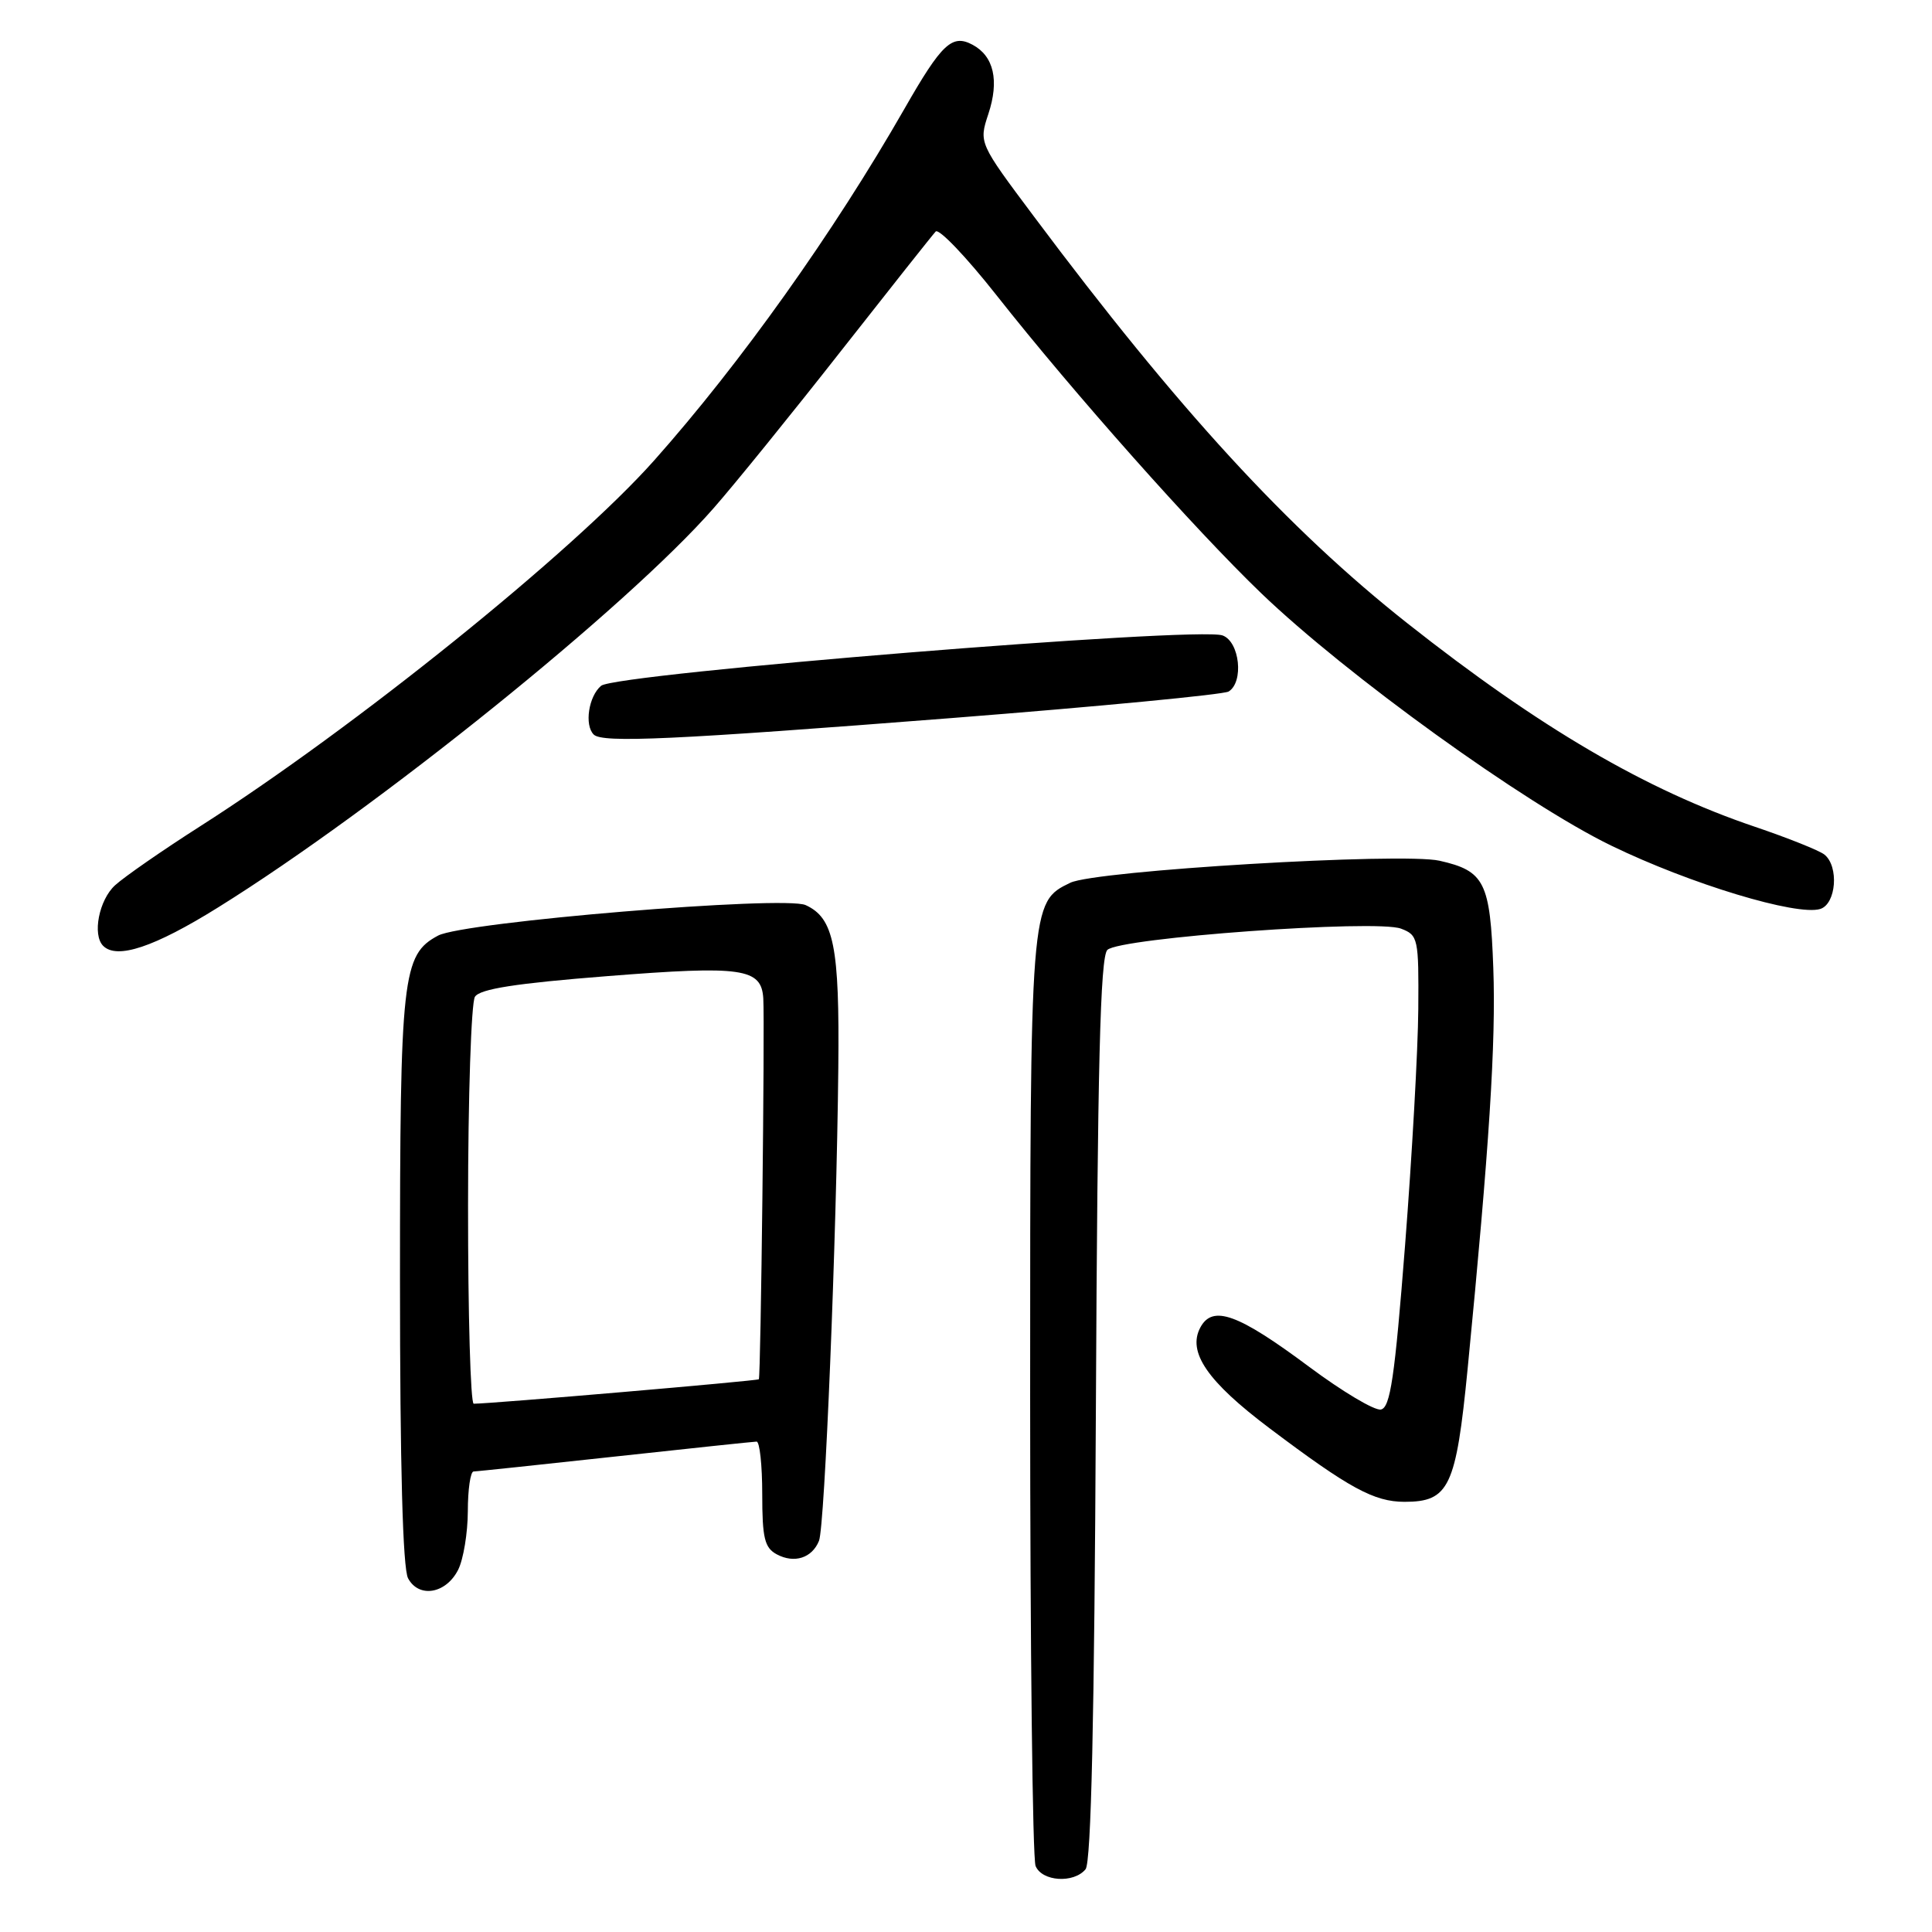<?xml version="1.0" encoding="UTF-8" standalone="no"?>
<!DOCTYPE svg PUBLIC "-//W3C//DTD SVG 1.1//EN" "http://www.w3.org/Graphics/SVG/1.1/DTD/svg11.dtd" >
<svg xmlns="http://www.w3.org/2000/svg" xmlns:xlink="http://www.w3.org/1999/xlink" version="1.1" viewBox="0 0 256 256">
 <g >
 <path fill="currentColor"
d=" M 143.84 247.69 C 144.59 246.79 145.01 227.73 145.21 186.74 C 145.43 141.15 145.79 126.81 146.73 125.87 C 148.34 124.26 182.34 121.80 185.64 123.05 C 187.91 123.91 188.00 124.34 187.93 133.73 C 187.89 139.10 187.10 153.17 186.18 164.99 C 184.81 182.56 184.22 186.53 182.97 186.77 C 182.13 186.93 177.86 184.38 173.47 181.11 C 164.04 174.08 160.68 172.86 159.05 175.90 C 157.31 179.16 159.98 183.05 168.22 189.25 C 178.79 197.21 182.07 198.99 186.10 199.00 C 192.01 199.00 192.93 197.07 194.47 181.36 C 197.34 152.00 198.23 138.13 197.87 128.28 C 197.46 116.87 196.72 115.40 190.74 114.05 C 185.76 112.93 145.17 115.35 141.82 116.97 C 136.51 119.53 136.50 119.60 136.50 185.00 C 136.50 218.28 136.82 246.29 137.22 247.25 C 138.06 249.31 142.27 249.59 143.84 247.69 Z  M 60.71 208.00 C 61.40 206.62 61.98 203.14 61.99 200.25 C 61.99 197.36 62.34 194.99 62.75 194.98 C 63.16 194.97 71.60 194.08 81.50 193.00 C 91.40 191.92 99.84 191.03 100.25 191.02 C 100.66 191.01 101.00 194.13 101.00 197.96 C 101.00 203.82 101.31 205.09 102.93 205.96 C 105.25 207.20 107.60 206.45 108.52 204.17 C 109.29 202.28 110.85 164.14 111.08 141.50 C 111.25 125.40 110.50 121.64 106.75 119.93 C 103.90 118.64 61.44 122.16 58.05 123.97 C 53.30 126.51 53.00 129.25 53.00 169.53 C 53.00 194.27 53.37 207.81 54.07 209.13 C 55.50 211.80 59.10 211.19 60.71 208.00 Z  M 28.88 120.25 C 49.94 107.15 83.14 80.39 94.58 67.31 C 97.38 64.12 104.97 54.75 111.44 46.50 C 117.92 38.25 123.56 31.13 123.98 30.68 C 124.40 30.23 128.03 34.03 132.05 39.13 C 142.23 52.04 158.33 70.16 167.11 78.60 C 178.43 89.47 202.02 106.48 213.50 112.05 C 223.96 117.13 238.12 121.41 241.20 120.44 C 243.31 119.77 243.69 114.80 241.75 113.24 C 241.06 112.69 236.90 111.03 232.50 109.54 C 218.05 104.65 203.99 96.41 186.50 82.60 C 170.66 70.09 156.07 54.19 137.02 28.71 C 129.70 18.93 129.70 18.93 130.96 15.11 C 132.43 10.67 131.69 7.44 128.87 5.93 C 126.16 4.48 124.79 5.76 119.84 14.42 C 110.44 30.84 98.13 48.13 86.68 61.01 C 75.89 73.14 47.00 96.42 26.50 109.50 C 21.55 112.66 16.49 116.17 15.25 117.30 C 13.12 119.24 12.21 123.87 13.67 125.33 C 15.49 127.16 20.45 125.50 28.88 120.25 Z  M 126.05 95.15 C 145.60 93.62 162.14 92.03 162.80 91.63 C 164.84 90.37 164.27 85.03 162.00 84.20 C 158.75 82.99 81.60 89.25 79.65 90.87 C 78.00 92.25 77.41 96.08 78.67 97.33 C 79.80 98.47 89.21 98.03 126.05 95.15 Z  M 62.02 159.75 C 62.02 145.31 62.44 132.86 62.93 132.08 C 63.59 131.04 68.30 130.30 80.50 129.34 C 98.36 127.93 100.89 128.29 101.14 132.29 C 101.35 135.77 100.81 182.47 100.55 182.76 C 100.36 182.97 65.08 186.00 62.77 186.00 C 62.35 186.00 62.01 174.19 62.02 159.75 Z "/>
</g>
</svg>